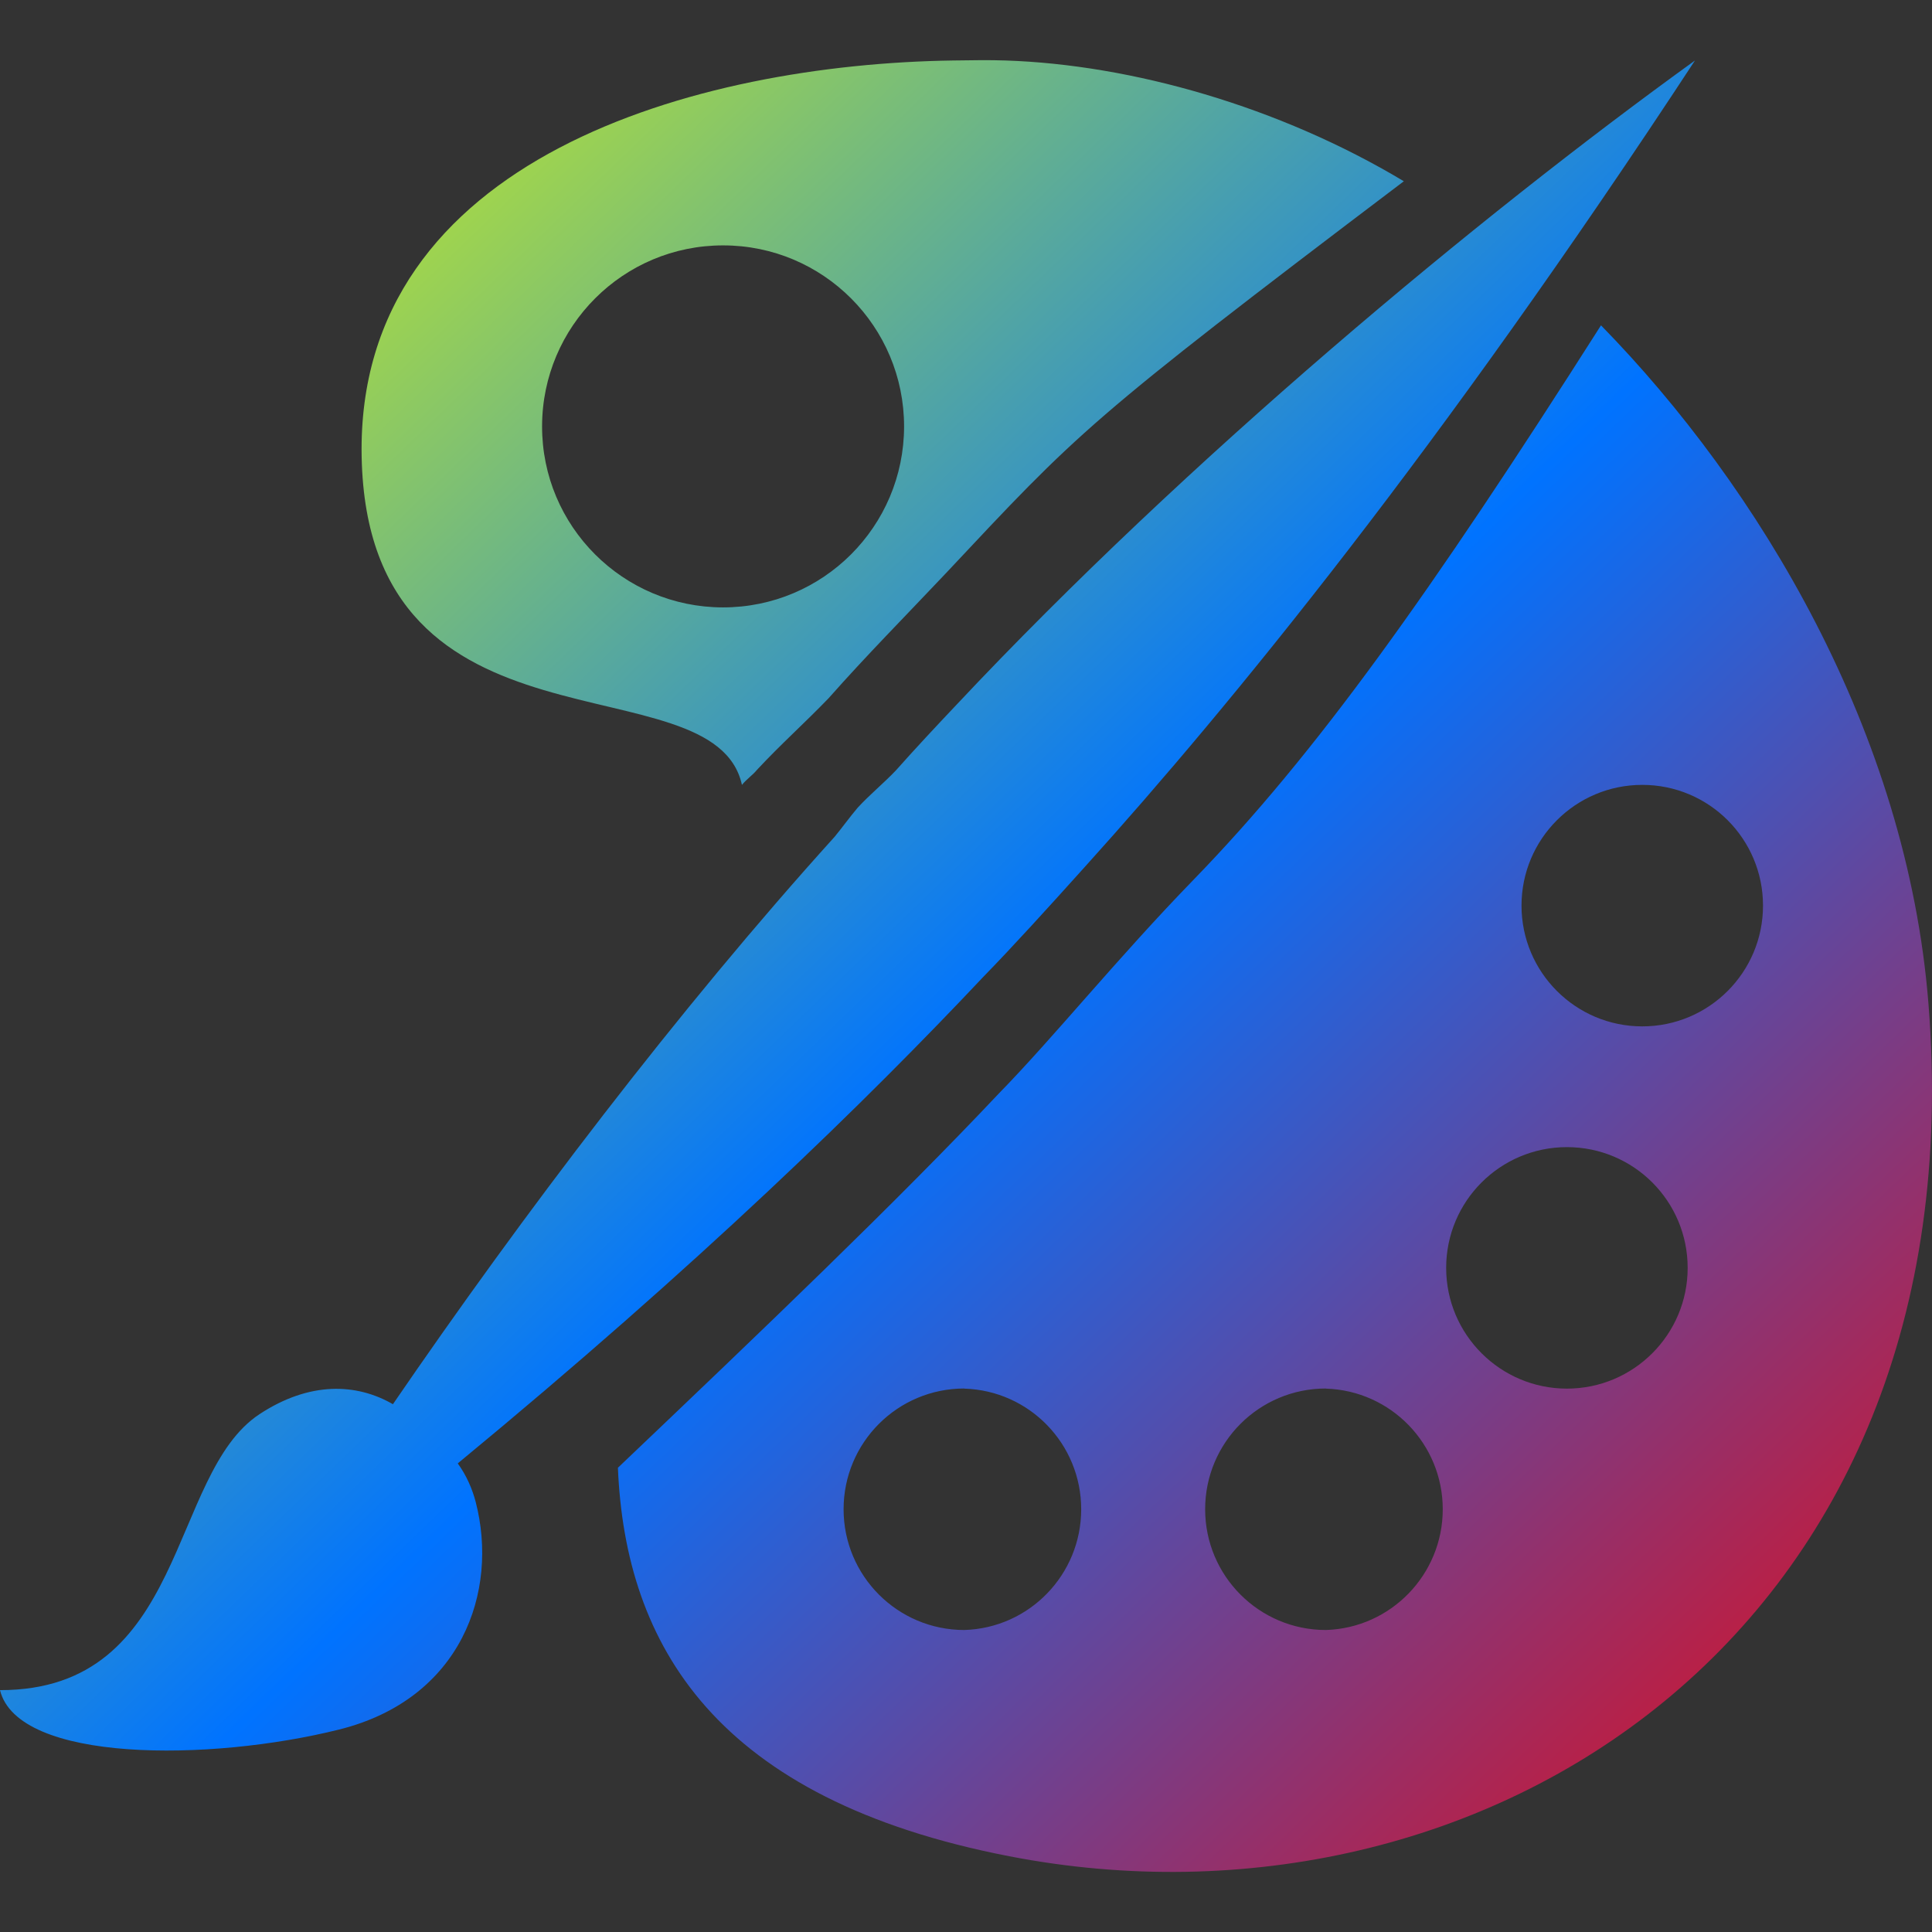 <svg xmlns="http://www.w3.org/2000/svg" xmlns:xlink="http://www.w3.org/1999/xlink" width="64" height="64" viewBox="0 0 64 64" version="1.1"><rect x="0" y="0" width="64" height="64" fill="#333333" stroke="none"/><defs><linearGradient id="linear0" x1="0%" x2="100%" y1="0%" y2="100%"><stop offset="0%" style="stop-color:#e5ff00; stop-opacity:1"/><stop offset="50%" style="stop-color:#0073ff; stop-opacity:1"/><stop offset="100%" style="stop-color:#ff0000; stop-opacity:1"/></linearGradient></defs><g id="surface1"><path style=" stroke:none;fill-rule:evenodd;fill:url(#linear0);" d="M 31.566 2.004 C 32.133 1.996 32.785 1.984 33.316 2.004 C 37.473 2.141 42.363 3.52 46.504 6.004 C 35.938 14.004 35.746 14.289 31.32 19.004 C 29.996 20.406 28.699 21.715 27.453 23.125 C 26.66 23.949 25.871 24.648 25.078 25.5 C 24.938 25.672 24.723 25.82 24.578 26 C 23.648 21.773 12.18 25.473 11.98 15.125 C 11.789 5.211 23.129 2.125 31.566 2.004 Z M 23.957 8.129 C 20.645 8.125 17.961 10.809 17.957 14.121 C 17.953 17.434 20.637 20.117 23.949 20.121 C 27.262 20.121 29.945 17.441 29.949 14.129 C 29.949 10.812 27.266 8.129 23.957 8.129 Z M 53.035 10.777 L 53.031 10.773 C 58.266 16.125 63.172 24.258 63.883 33.254 C 65.547 54.195 49.031 64.516 33.441 61.492 C 23.707 59.609 20.715 54.5 20.469 48.621 C 25.316 44.008 29.707 39.809 33.066 36.246 C 34.902 34.371 36.996 31.758 39.555 29.125 C 43.562 25 47.355 19.707 53.035 10.777 Z M 54.402 26 C 52.195 26 50.402 27.789 50.402 30 C 50.402 32.207 52.195 34 54.402 34 C 56.613 34 58.402 32.207 58.402 30 C 58.402 27.789 56.613 26 54.402 26 Z M 51.906 38 C 49.699 38 47.906 39.789 47.906 42 C 47.906 44.207 49.699 46 51.906 46 C 54.117 46 55.906 44.207 55.906 42 C 55.906 39.789 54.117 38 51.906 38 Z M 31.945 46 L 31.945 45.996 C 29.734 45.996 27.945 47.785 27.945 49.996 C 27.945 52.203 29.734 53.996 31.945 53.996 C 34.105 53.93 35.816 52.156 35.816 49.996 C 35.816 47.836 34.105 46.066 31.945 46 Z M 43.922 46 L 43.922 45.996 C 41.711 45.996 39.922 47.785 39.922 49.996 C 39.922 52.203 41.711 53.996 43.922 53.996 C 46.078 53.93 47.793 52.156 47.793 49.996 C 47.793 47.836 46.078 46.066 43.922 46 Z M 13.016 46.516 C 11.812 45.82 10.254 45.754 8.594 46.848 C 5.574 48.84 6.207 55.992 0 55.988 C 0.59 58.395 6.945 58.363 11.234 57.293 C 15.289 56.281 16.527 52.723 15.758 49.754 C 15.645 49.324 15.457 48.883 15.164 48.477 C 23.176 41.871 28.734 36.438 32.57 32.363 C 33.531 31.379 34.691 30.102 35.977 28.672 C 40.793 23.332 47.676 14.922 56.148 2.004 C 48.949 7.199 39.324 15.211 31.691 23.34 C 30.996 24.074 30.328 24.789 29.672 25.527 C 29.262 25.957 28.824 26.309 28.41 26.758 C 28.152 27.062 27.906 27.406 27.652 27.715 C 22.453 33.465 17.305 40.254 13.016 46.516 Z M 13.016 46.516 "/></g></svg>
